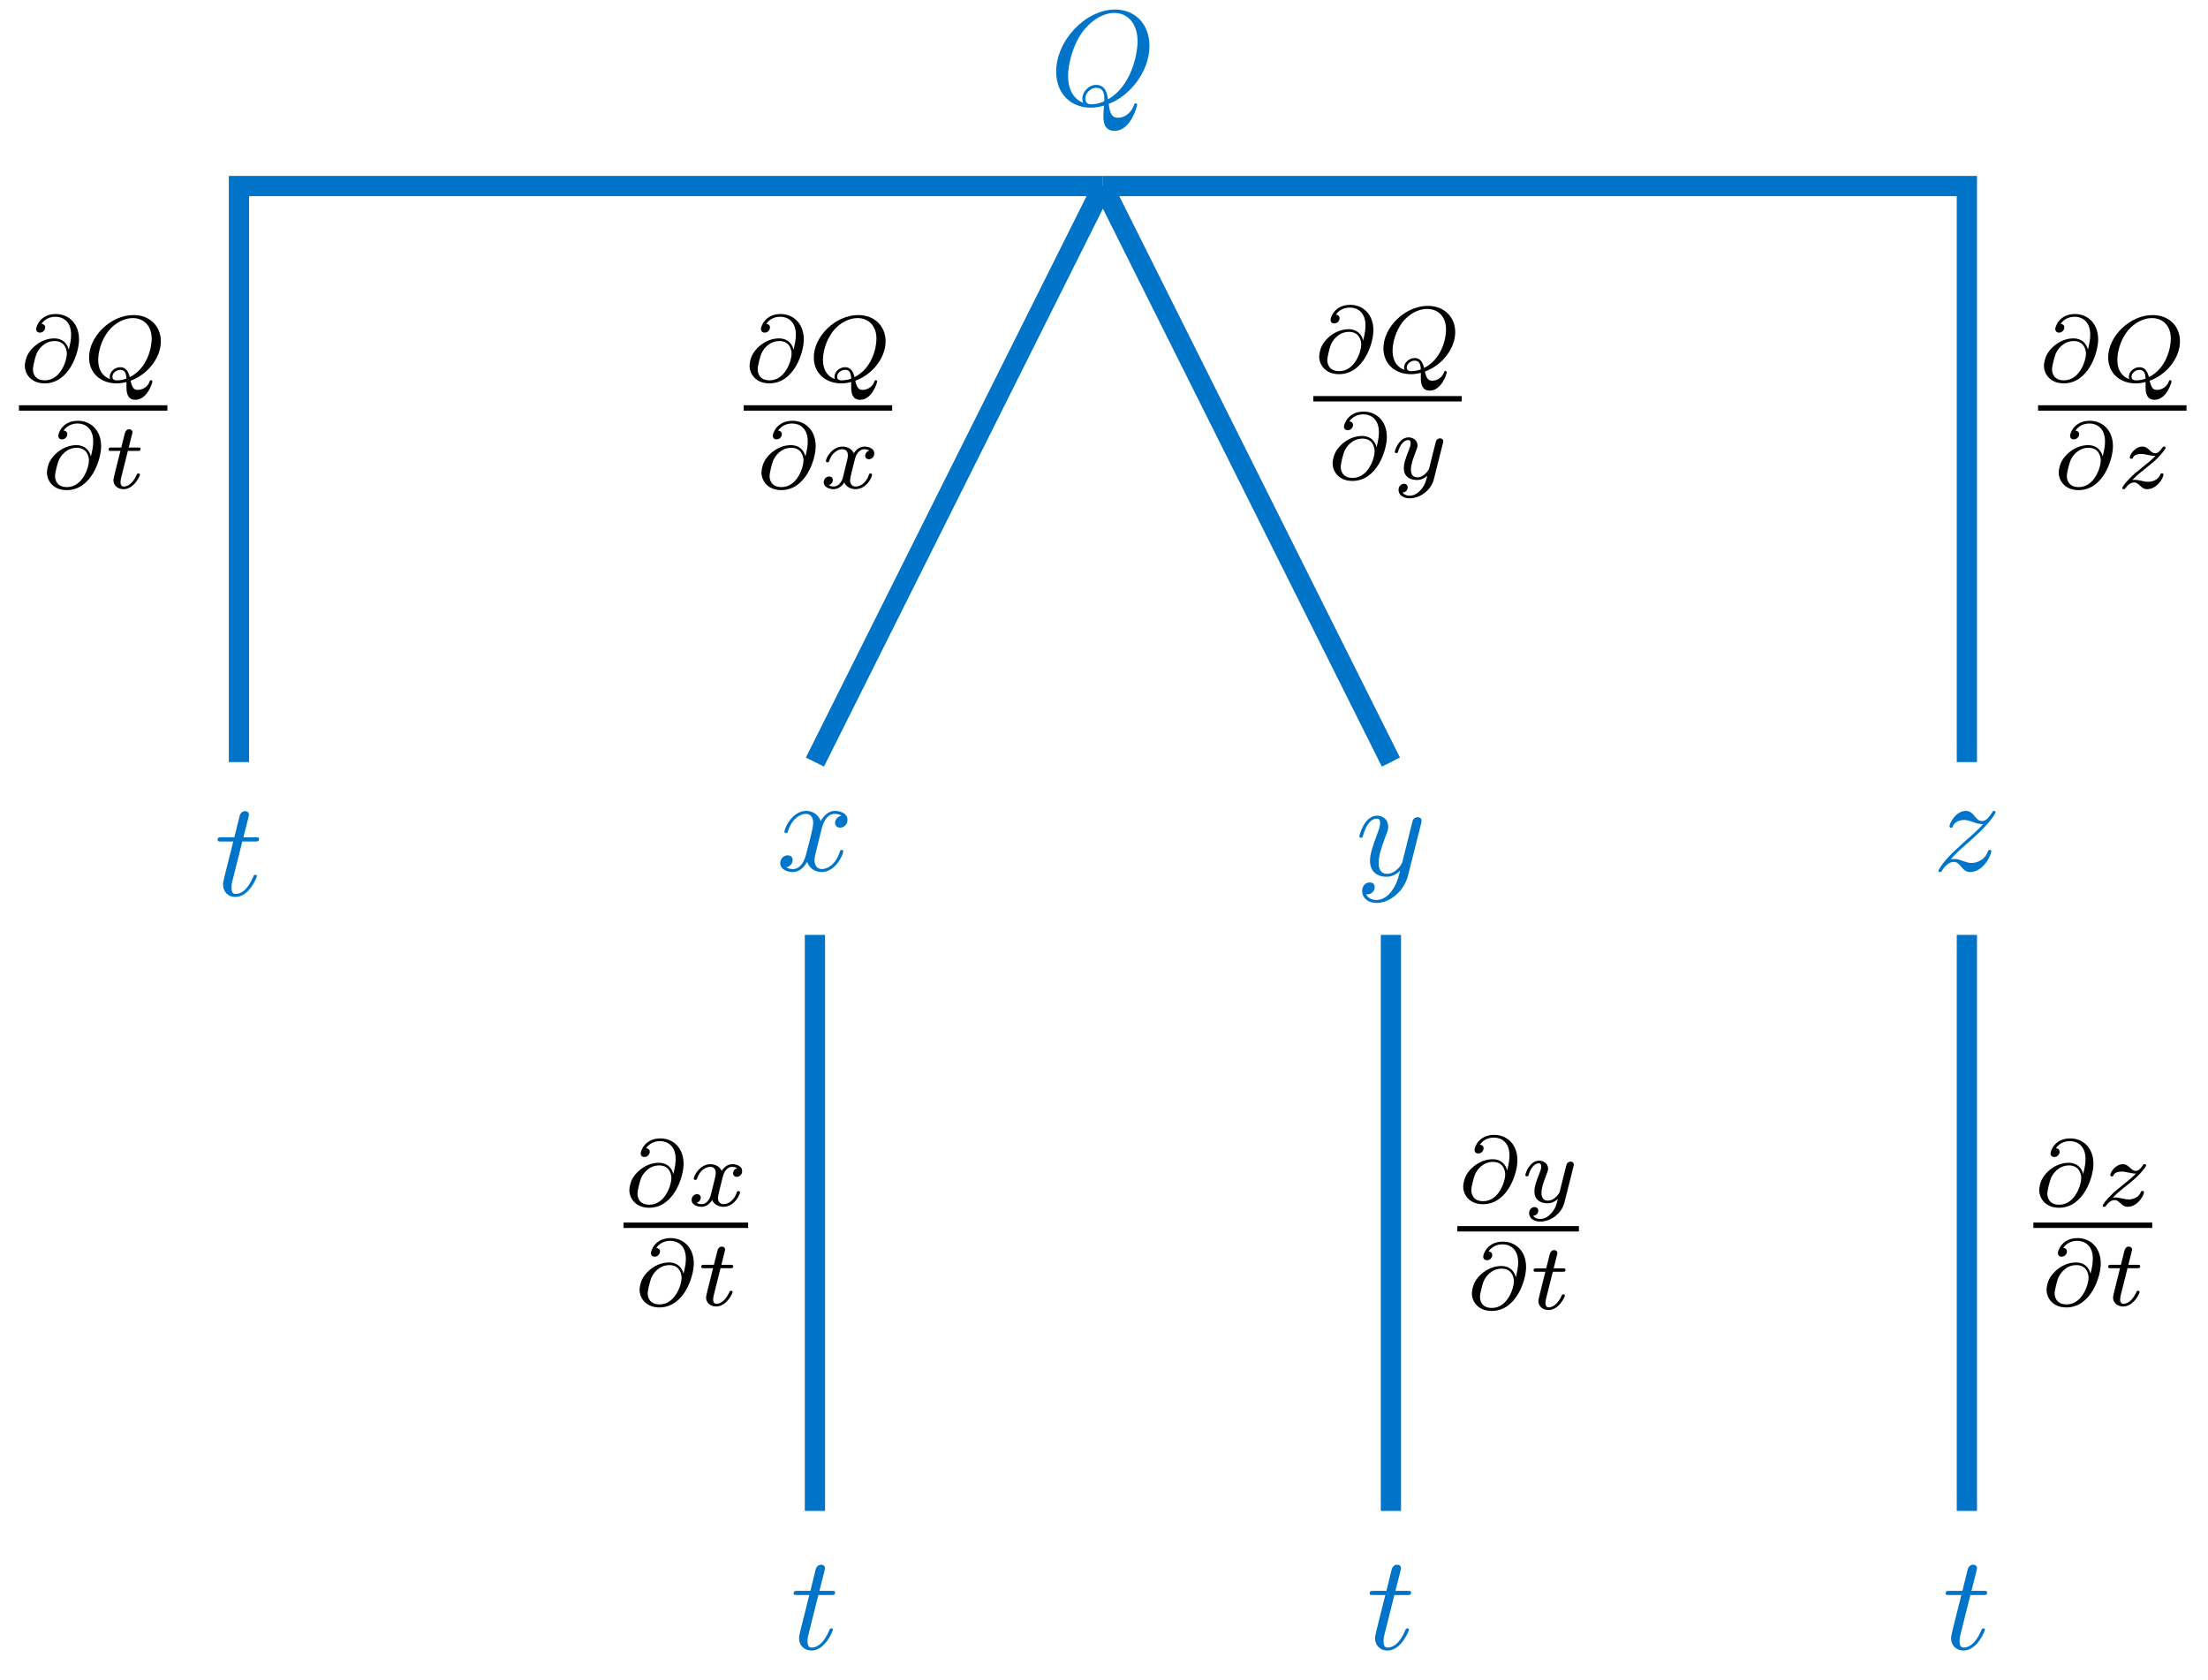 <svg xmlns="http://www.w3.org/2000/svg" xmlns:xlink="http://www.w3.org/1999/xlink" version="1.1" width="163pt" height="124pt" viewBox="0 0 163 124">
<defs>
<path id="font_1_1" d="M.438 .006C.593 .064 .74 .243 .74 .436 .74 .597 .634 .705 .485 .705 .269 .705 .049 .478 .049 .245 .049 .078 .161-.022 .305-.022 .33-.022 .364-.018 .403-.007 .399-.069 .399-.071 .399-.084 .399-.116 .399-.194 .482-.194 .601-.194 .649-.011 .649-0 .649 .007 .642 .01 .638 .01 .63 .01 .628 .005 .626-.001 .602-.072 .544-.097 .509-.097 .463-.097 .448-.07 .438 .006M.249 .014C.171 .045 .137 .122 .137 .213 .137 .282 .163 .424 .239 .532 .312 .634 .406 .68 .479 .68 .579 .68 .652 .602 .652 .468 .652 .368 .601 .133 .433 .04 .428 .074 .418 .147 .345 .147 .292 .147 .243 .097 .243 .046 .243 .026 .249 .015 .249 .014M.311 .003C.297 .003 .265 .003 .265 .046 .265 .085 .303 .125 .345 .125 .387 .125 .406 .101 .406 .041 .406 .026 .405 .025 .395 .021 .369 .01 .339 .003 .311 .003Z"/>
<path id="font_1_4" d="M.486 .381C.49 .395 .49 .397 .49 .404 .49 .422 .476 .431 .461 .431 .451 .431 .435 .425 .426 .41 .424 .405 .416 .374 .412 .356 .405 .33 .398 .303 .392 .276L.347 .096C.343 .081 .3 .011 .234 .011 .183 .011 .172 .055 .172 .092 .172 .138 .189 .2 .223 .288 .239 .329 .243 .34 .243 .36 .243 .405 .211 .442 .161 .442 .066 .442 .029 .297 .029 .288 .029 .278 .039 .278 .041 .278 .051 .278 .052 .28 .057 .296 .084 .39 .124 .42 .158 .42 .166 .42 .183 .42 .183 .388 .183 .363 .173 .337 .166 .318 .126 .212 .108 .155 .108 .108 .108 .019 .171-.011 .23-.011 .269-.011 .303 .006 .331 .034 .318-.018 .306-.067 .266-.12 .24-.154 .202-.183 .156-.183 .142-.183 .097-.18 .08-.141 .096-.141 .109-.141 .123-.129 .133-.12 .143-.107 .143-.088 .143-.057 .116-.053 .106-.053 .083-.053 .05-.069 .05-.118 .05-.168 .094-.205 .156-.205 .259-.205 .362-.114 .39-.001L.486 .381Z"/>
<path id="font_1_3" d="M.334 .302C.34 .328 .363 .42 .433 .42 .438 .42 .462 .42 .483 .407 .455 .402 .435 .377 .435 .353 .435 .337 .446 .318 .473 .318 .495 .318 .527 .336 .527 .376 .527 .428 .468 .442 .434 .442 .376 .442 .341 .389 .329 .366 .304 .432 .25 .442 .221 .442 .117 .442 .06 .313 .06 .288 .06 .278 .07 .278 .072 .278 .08 .278 .083 .28 .085 .289 .119 .395 .185 .42 .219 .42 .238 .42 .273 .411 .273 .353 .273 .322 .256 .255 .219 .115 .203 .053 .168 .011 .124 .011 .118 .011 .095 .011 .074 .024 .099 .029 .121 .05 .121 .078 .121 .105 .099 .113 .084 .113 .054 .113 .029 .087 .029 .055 .029 .009 .079-.011 .123-.011 .189-.011 .225 .059 .228 .065 .24 .028 .276-.011 .336-.011 .439-.011 .496 .118 .496 .143 .496 .153 .487 .153 .484 .153 .475 .153 .473 .149 .471 .142 .438 .035 .37 .011 .338 .011 .299 .011 .283 .043 .283 .077 .283 .099 .289 .121 .3 .165L.334 .302Z"/>
<path id="font_1_2" d="M.206 .4H.3C.32 .4 .33 .4 .33 .42 .33 .431 .32 .431 .302 .431H.214C.25 .572 .255 .592 .255 .598 .255 .615 .243 .625 .226 .625 .223 .625 .195 .624 .186 .589L.147 .431H.053C.033 .431 .023 .431 .023 .412 .023 .4 .031 .4 .051 .4H.139C.067 .116 .063 .099 .063 .081 .063 .027 .101-.011 .155-.011 .257-.011 .314 .135 .314 .143 .314 .153 .306 .153 .302 .153 .293 .153 .292 .15 .287 .139 .244 .035 .191 .011 .157 .011 .136 .011 .126 .024 .126 .057 .126 .081 .128 .088 .132 .105L.206 .4Z"/>
<path id="font_2_1" d="M.525 .338C.511 .396 .466 .456 .372 .456 .232 .456 .116 .351 .08 .261 .074 .244 .06 .203 .06 .163 .06 .094 .114-.02 .27-.02 .529-.02 .634 .303 .634 .445 .634 .616 .522 .714 .388 .714 .225 .714 .18 .584 .18 .553 .18 .545 .185 .517 .22 .517 .255 .517 .276 .548 .276 .572 .276 .599 .256 .608 .237 .61 .287 .685 .369 .685 .386 .685 .461 .685 .55 .638 .55 .496 .55 .453 .545 .418 .526 .338H.525M.272 .012C.159 .012 .146 .097 .146 .128 .146 .167 .173 .265 .183 .29 .201 .336 .263 .428 .376 .428 .473 .428 .505 .352 .505 .292 .505 .225 .44 .012 .272 .012Z"/>
<path id="font_2_2" d="M.465-.06C.465-.125 .478-.194 .56-.194 .681-.194 .739-.022 .739 0 .739 .007 .733 .014 .725 .014 .715 .014 .712 .005 .711 .001 .687-.069 .621-.089 .587-.089 .547-.089 .526-.072 .508 .008 .686 .071 .829 .248 .829 .425 .829 .582 .716 .703 .539 .703 .3 .703 .069 .479 .069 .254 .069 .093 .188-.02 .36-.02 .379-.02 .413-.019 .465-.006V-.06M.292 .025C.24 .043 .166 .095 .166 .229 .166 .293 .187 .426 .278 .539 .341 .616 .438 .671 .531 .671 .64 .671 .732 .598 .732 .452 .732 .352 .683 .137 .5 .046 .484 .109 .458 .151 .399 .151 .343 .151 .288 .104 .288 .051 .288 .033 .289 .032 .292 .025M.465 .03C.443 .022 .406 .012 .367 .012 .351 .012 .316 .012 .316 .051 .316 .089 .357 .123 .399 .123 .435 .123 .462 .107 .465 .03Z"/>
<path id="font_2_3" d="M.246 .395H.348C.367 .395 .38 .395 .38 .417 .38 .431 .367 .431 .35 .431H.255L.292 .579C.293 .584 .295 .589 .295 .592 .295 .61 .281 .624 .261 .624 .236 .624 .221 .607 .214 .582 .207 .557 .22 .604 .176 .431H.074C.055 .431 .042 .431 .042 .409 .042 .395 .054 .395 .072 .395H.167L.108 .159C.102 .134 .093 .098 .093 .085 .093 .026 .143-.01 .2-.01 .311-.01 .374 .13 .374 .143 .374 .156 .361 .156 .358 .156 .346 .156 .345 .154 .337 .137 .309 .074 .258 .018 .203 .018 .182 .018 .168 .031 .168 .067 .168 .077 .172 .098 .174 .108L.246 .395Z"/>
<path id="font_1_5" d="M.133 .083C.187 .141 .216 .166 .252 .197 .252 .198 .314 .251 .35 .287 .445 .38 .467 .428 .467 .432 .467 .442 .458 .442 .456 .442 .449 .442 .446 .44 .441 .431 .411 .383 .39 .367 .366 .367 .342 .367 .33 .382 .315 .399 .296 .422 .279 .442 .246 .442 .171 .442 .125 .349 .125 .328 .125 .323 .128 .317 .137 .317 .146 .317 .148 .322 .15 .328 .169 .374 .227 .375 .235 .375 .256 .375 .275 .368 .298 .36 .338 .345 .349 .345 .375 .345 .339 .302 .255 .23 .236 .214L.146 .13C.078 .063 .043 .006 .043-.001 .043-.011 .053-.011 .055-.011 .063-.011 .065-.009 .071 .002 .094 .037 .124 .064 .156 .064 .179 .064 .189 .055 .214 .026 .231 .005 .249-.011 .278-.011 .377-.011 .435 .116 .435 .143 .435 .148 .431 .153 .423 .153 .414 .153 .412 .147 .409 .14 .386 .075 .322 .056 .289 .056 .269 .056 .251 .062 .23 .069 .196 .082 .181 .086 .16 .086 .158 .086 .142 .086 .133 .083Z"/>
<path id="font_2_6" d="M.168 .088C.194 .114 .212 .133 .297 .201 .318 .218 .393 .278 .422 .306 .483 .366 .521 .417 .521 .429 .521 .441 .508 .441 .504 .441 .495 .441 .492 .439 .487 .431 .456 .385 .435 .37 .411 .37 .399 .37 .384 .371 .354 .4 .32 .434 .298 .441 .275 .441 .195 .441 .141 .354 .141 .324 .141 .315 .151 .312 .158 .312 .17 .312 .172 .315 .176 .326 .191 .361 .247 .363 .263 .363 .286 .363 .312 .357 .326 .354 .381 .342 .388 .342 .413 .342 .387 .315 .369 .297 .274 .221 .196 .159 .169 .134 .15 .114 .09 .055 .061 .011 .061 .002 .061-.01 .074-.01 .078-.01 .088-.01 .09-.008 .095 0 .122 .038 .153 .061 .187 .061 .199 .061 .214 .06 .241 .035 .272 .005 .292-.01 .324-.01 .431-.01 .498 .111 .498 .145 .498 .157 .487 .158 .481 .158 .469 .158 .467 .153 .463 .142 .444 .092 .385 .068 .336 .068 .313 .068 .288 .073 .263 .079 .217 .089 .209 .089 .191 .089 .189 .089 .174 .089 .168 .088Z"/>
<path id="font_2_5" d="M.556 .377C.56 .391 .56 .393 .56 .399 .56 .419 .544 .431 .527 .431 .516 .431 .497 .426 .486 .407 .483 .401 .475 .369 .47 .349L.449 .266C.443 .242 .412 .116 .409 .105 .408 .105 .364 .018 .286 .018 .218 .018 .218 .083 .218 .101 .218 .155 .241 .218 .271 .295 .283 .327 .288 .339 .288 .356 .288 .404 .247 .441 .193 .441 .092 .441 .047 .305 .047 .288 .047 .275 .061 .275 .064 .275 .078 .275 .079 .28 .082 .291 .107 .374 .15 .413 .19 .413 .207 .413 .215 .402 .215 .378 .215 .355 .206 .333 .201 .32 .153 .198 .143 .161 .143 .117 .143 .1 .143 .053 .182 .021 .213-.005 .255-.01 .282-.01 .322-.01 .358 .005 .391 .035 .378-.02 .367-.062 .325-.112 .298-.143 .258-.176 .205-.176 .198-.176 .151-.176 .13-.143 .184-.137 .184-.089 .184-.088 .184-.056 .155-.05 .145-.05 .12-.05 .087-.07 .087-.116 .087-.167 .135-.204 .206-.204 .307-.204 .43-.126 .461-.001L.556 .377Z"/>
<path id="font_2_4" d="M.249 .106C.239 .072 .206 .018 .155 .018 .152 .018 .122 .018 .101 .032 .142 .045 .145 .081 .145 .087 .145 .109 .128 .124 .105 .124 .077 .124 .048 .1 .048 .063 .048 .013 .104-.01 .153-.01 .199-.01 .24 .019 .265 .061 .289 .008 .344-.01 .384-.01 .499-.01 .56 .115 .56 .143 .56 .156 .547 .156 .544 .156 .53 .156 .529 .151 .525 .139 .504 .07 .444 .018 .388 .018 .348 .018 .327 .045 .327 .083 .327 .109 .351 .2 .379 .311 .399 .388 .444 .413 .477 .413 .479 .413 .51 .413 .531 .399 .499 .39 .487 .362 .487 .344 .487 .322 .504 .307 .527 .307 .55 .307 .583 .326 .583 .368 .583 .424 .519 .441 .479 .441 .429 .441 .389 .408 .367 .37 .349 .411 .303 .441 .247 .441 .135 .441 .071 .318 .071 .288 .071 .275 .085 .275 .088 .275 .101 .275 .102 .279 .107 .292 .132 .37 .195 .413 .244 .413 .277 .413 .304 .395 .304 .347 .304 .327 .292 .277 .283 .243L.249 .106Z"/>
</defs>
<path transform="matrix(1,0,0,-1,81.42,98.773)" stroke-width="1.494" stroke-linecap="butt" stroke-miterlimit="10" stroke-linejoin="miter" fill="none" stroke="#0074c8" d="M0 85.04-21.26 42.52"/>
<use data-text="Q" xlink:href="#font_1_1" transform="matrix(9.963,0,0,-9.963,77.482,7.728)" fill="#0074c8"/>
<path transform="matrix(1,0,0,-1,81.42,98.773)" stroke-width="1.494" stroke-linecap="butt" stroke-miterlimit="10" stroke-linejoin="miter" fill="none" stroke="#0074c8" d="M0 85.04 21.26 42.52"/>
<use data-text="y" xlink:href="#font_1_4" transform="matrix(9.963,0,0,-9.963,100.061,64.61)" fill="#0074c8"/>
<path transform="matrix(1,0,0,-1,81.42,98.773)" stroke-width=".797" stroke-linecap="butt" stroke-miterlimit="10" stroke-linejoin="miter" fill="none" stroke="#0074c8" d=""/>
<use data-text="x" xlink:href="#font_1_3" transform="matrix(9.963,0,0,-9.963,57.311,64.261)" fill="#0074c8"/>
<path transform="matrix(1,0,0,-1,81.42,98.773)" stroke-width=".797" stroke-linecap="butt" stroke-miterlimit="10" stroke-linejoin="miter" fill="none" stroke="#0074c8" d=""/>
<use data-text="t" xlink:href="#font_1_2" transform="matrix(9.963,0,0,-9.963,15.836,66.1)" fill="#0074c8"/>
<path transform="matrix(1,0,0,-1,81.42,98.773)" stroke-width="1.494" stroke-linecap="butt" stroke-miterlimit="10" stroke-linejoin="miter" fill="none" stroke="#0074c8" d="M0 85.04H-63.78V42.52"/>
<use data-text="&#x2202;" xlink:href="#font_2_1" transform="matrix(6.974,0,0,-6.974,1.413,28.159)"/>
<use data-text="Q" xlink:href="#font_2_2" transform="matrix(6.974,0,0,-6.974,6.093,28.159)"/>
<path transform="matrix(1,0,0,-1,-167.209,-54.169)" stroke-width=".399" stroke-linecap="butt" stroke-miterlimit="10" stroke-linejoin="miter" fill="none" stroke="#000000" d="M168.609-84.282H179.566"/>
<use data-text="&#x2202;" xlink:href="#font_2_1" transform="matrix(6.974,0,0,-6.974,3.045,36.039)"/>
<use data-text="t" xlink:href="#font_2_3" transform="matrix(6.974,0,0,-6.974,7.725,36.039)"/>
<path transform="matrix(1,0,0,-1,81.42,98.773)" stroke-width=".797" stroke-linecap="butt" stroke-miterlimit="10" stroke-linejoin="miter" fill="none" stroke="#0074c8" d=""/>
<use data-text="z" xlink:href="#font_1_5" transform="matrix(9.963,0,0,-9.963,142.67,64.261)" fill="#0074c8"/>
<path transform="matrix(1,0,0,-1,81.42,98.773)" stroke-width="1.494" stroke-linecap="butt" stroke-miterlimit="10" stroke-linejoin="miter" fill="none" stroke="#0074c8" d="M0 85.04H63.78V42.52"/>
<use data-text="&#x2202;" xlink:href="#font_2_1" transform="matrix(6.974,0,0,-6.974,150.47,28.159)"/>
<use data-text="Q" xlink:href="#font_2_2" transform="matrix(6.974,0,0,-6.974,155.15,28.159)"/>
<path transform="matrix(1,0,0,-1,-18.153,-54.169)" stroke-width=".399" stroke-linecap="butt" stroke-miterlimit="10" stroke-linejoin="miter" fill="none" stroke="#000000" d="M168.609-84.282H179.566"/>
<use data-text="&#x2202;" xlink:href="#font_2_1" transform="matrix(6.974,0,0,-6.974,151.561,36.039)"/>
<use data-text="z" xlink:href="#font_2_6" transform="matrix(6.974,0,0,-6.974,156.241,36.039)"/>
<path transform="matrix(1,0,0,-1,81.42,98.773)" stroke-width="1.494" stroke-linecap="butt" stroke-miterlimit="10" stroke-linejoin="miter" fill="none" stroke="#0074c8" d="M-21.26 29.764V-12.756"/>
<use data-text="t" xlink:href="#font_1_2" transform="matrix(9.963,0,0,-9.963,58.36,121.725)" fill="#0074c8"/>
<path transform="matrix(1,0,0,-1,81.42,98.773)" stroke-width="1.494" stroke-linecap="butt" stroke-miterlimit="10" stroke-linejoin="miter" fill="none" stroke="#0074c8" d="M21.26 29.764V-12.756"/>
<use data-text="t" xlink:href="#font_1_2" transform="matrix(9.963,0,0,-9.963,100.883,121.725)" fill="#0074c8"/>
<path transform="matrix(1,0,0,-1,81.42,98.773)" stroke-width="1.494" stroke-linecap="butt" stroke-miterlimit="10" stroke-linejoin="miter" fill="none" stroke="#0074c8" d="M63.78 29.764V-12.756"/>
<use data-text="t" xlink:href="#font_1_2" transform="matrix(9.963,0,0,-9.963,143.406,121.725)" fill="#0074c8"/>
<path transform="matrix(1,0,0,-1,81.42,98.773)" stroke-width=".797" stroke-linecap="butt" stroke-miterlimit="10" stroke-linejoin="miter" fill="none" stroke="#000000" d="M42.52 42.52V42.52"/>
<use data-text="&#x2202;" xlink:href="#font_2_1" transform="matrix(6.974,0,0,-6.974,96.967,27.481)"/>
<use data-text="Q" xlink:href="#font_2_2" transform="matrix(6.974,0,0,-6.974,101.646,27.481)"/>
<path transform="matrix(1,0,0,-1,-71.656,-54.847)" stroke-width=".399" stroke-linecap="butt" stroke-miterlimit="10" stroke-linejoin="miter" fill="none" stroke="#000000" d="M168.609-84.282H179.566"/>
<use data-text="&#x2202;" xlink:href="#font_2_1" transform="matrix(6.974,0,0,-6.974,97.958,35.361)"/>
<use data-text="y" xlink:href="#font_2_5" transform="matrix(6.974,0,0,-6.974,102.638,35.361)"/>
<path transform="matrix(1,0,0,-1,81.42,98.773)" stroke-width=".797" stroke-linecap="butt" stroke-miterlimit="10" stroke-linejoin="miter" fill="none" stroke="#000000" d="M42.52 42.52V42.52"/>
<use data-text="&#x2202;" xlink:href="#font_2_1" transform="matrix(6.974,0,0,-6.974,54.916,28.159)"/>
<use data-text="Q" xlink:href="#font_2_2" transform="matrix(6.974,0,0,-6.974,59.596,28.159)"/>
<path transform="matrix(1,0,0,-1,-113.706,-54.169)" stroke-width=".399" stroke-linecap="butt" stroke-miterlimit="10" stroke-linejoin="miter" fill="none" stroke="#000000" d="M168.609-84.282H179.566"/>
<use data-text="&#x2202;" xlink:href="#font_2_1" transform="matrix(6.974,0,0,-6.974,55.794,36.039)"/>
<use data-text="x" xlink:href="#font_2_4" transform="matrix(6.974,0,0,-6.974,60.474,36.039)"/>
<path transform="matrix(1,0,0,-1,81.42,98.773)" stroke-width=".797" stroke-linecap="butt" stroke-miterlimit="10" stroke-linejoin="miter" fill="none" stroke="#000000" d="M42.52 42.52V42.52"/>
<use data-text="&#x2202;" xlink:href="#font_2_1" transform="matrix(6.974,0,0,-6.974,46.042,89.011)"/>
<use data-text="x" xlink:href="#font_2_4" transform="matrix(6.974,0,0,-6.974,50.721,89.011)"/>
<path transform="matrix(1,0,0,-1,-122.581,6.161)" stroke-width=".399" stroke-linecap="butt" stroke-miterlimit="10" stroke-linejoin="miter" fill="none" stroke="#000000" d="M168.609-84.282H177.81"/>
<use data-text="&#x2202;" xlink:href="#font_2_1" transform="matrix(6.974,0,0,-6.974,46.796,96.369)"/>
<use data-text="t" xlink:href="#font_2_3" transform="matrix(6.974,0,0,-6.974,51.475,96.369)"/>
<path transform="matrix(1,0,0,-1,81.42,98.773)" stroke-width=".797" stroke-linecap="butt" stroke-miterlimit="10" stroke-linejoin="miter" fill="none" stroke="#000000" d="M42.52 42.52V42.52"/>
<use data-text="&#x2202;" xlink:href="#font_2_1" transform="matrix(6.974,0,0,-6.974,107.597,88.75)"/>
<use data-text="y" xlink:href="#font_2_5" transform="matrix(6.974,0,0,-6.974,112.277,88.75)"/>
<path transform="matrix(1,0,0,-1,-61.025,6.422)" stroke-width=".399" stroke-linecap="butt" stroke-miterlimit="10" stroke-linejoin="miter" fill="none" stroke="#000000" d="M168.609-84.282H177.583"/>
<use data-text="&#x2202;" xlink:href="#font_2_1" transform="matrix(6.974,0,0,-6.974,108.238,96.63)"/>
<use data-text="t" xlink:href="#font_2_3" transform="matrix(6.974,0,0,-6.974,112.917,96.63)"/>
<path transform="matrix(1,0,0,-1,81.42,98.773)" stroke-width=".797" stroke-linecap="butt" stroke-miterlimit="10" stroke-linejoin="miter" fill="none" stroke="#000000" d="M42.52 42.52V42.52"/>
<use data-text="&#x2202;" xlink:href="#font_2_1" transform="matrix(6.974,0,0,-6.974,150.121,89.011)"/>
<use data-text="z" xlink:href="#font_2_6" transform="matrix(6.974,0,0,-6.974,154.801,89.011)"/>
<path transform="matrix(1,0,0,-1,-18.502,6.161)" stroke-width=".399" stroke-linecap="butt" stroke-miterlimit="10" stroke-linejoin="miter" fill="none" stroke="#000000" d="M168.609-84.282H177.384"/>
<use data-text="&#x2202;" xlink:href="#font_2_1" transform="matrix(6.974,0,0,-6.974,150.662,96.369)"/>
<use data-text="t" xlink:href="#font_2_3" transform="matrix(6.974,0,0,-6.974,155.342,96.369)"/>
</svg>
